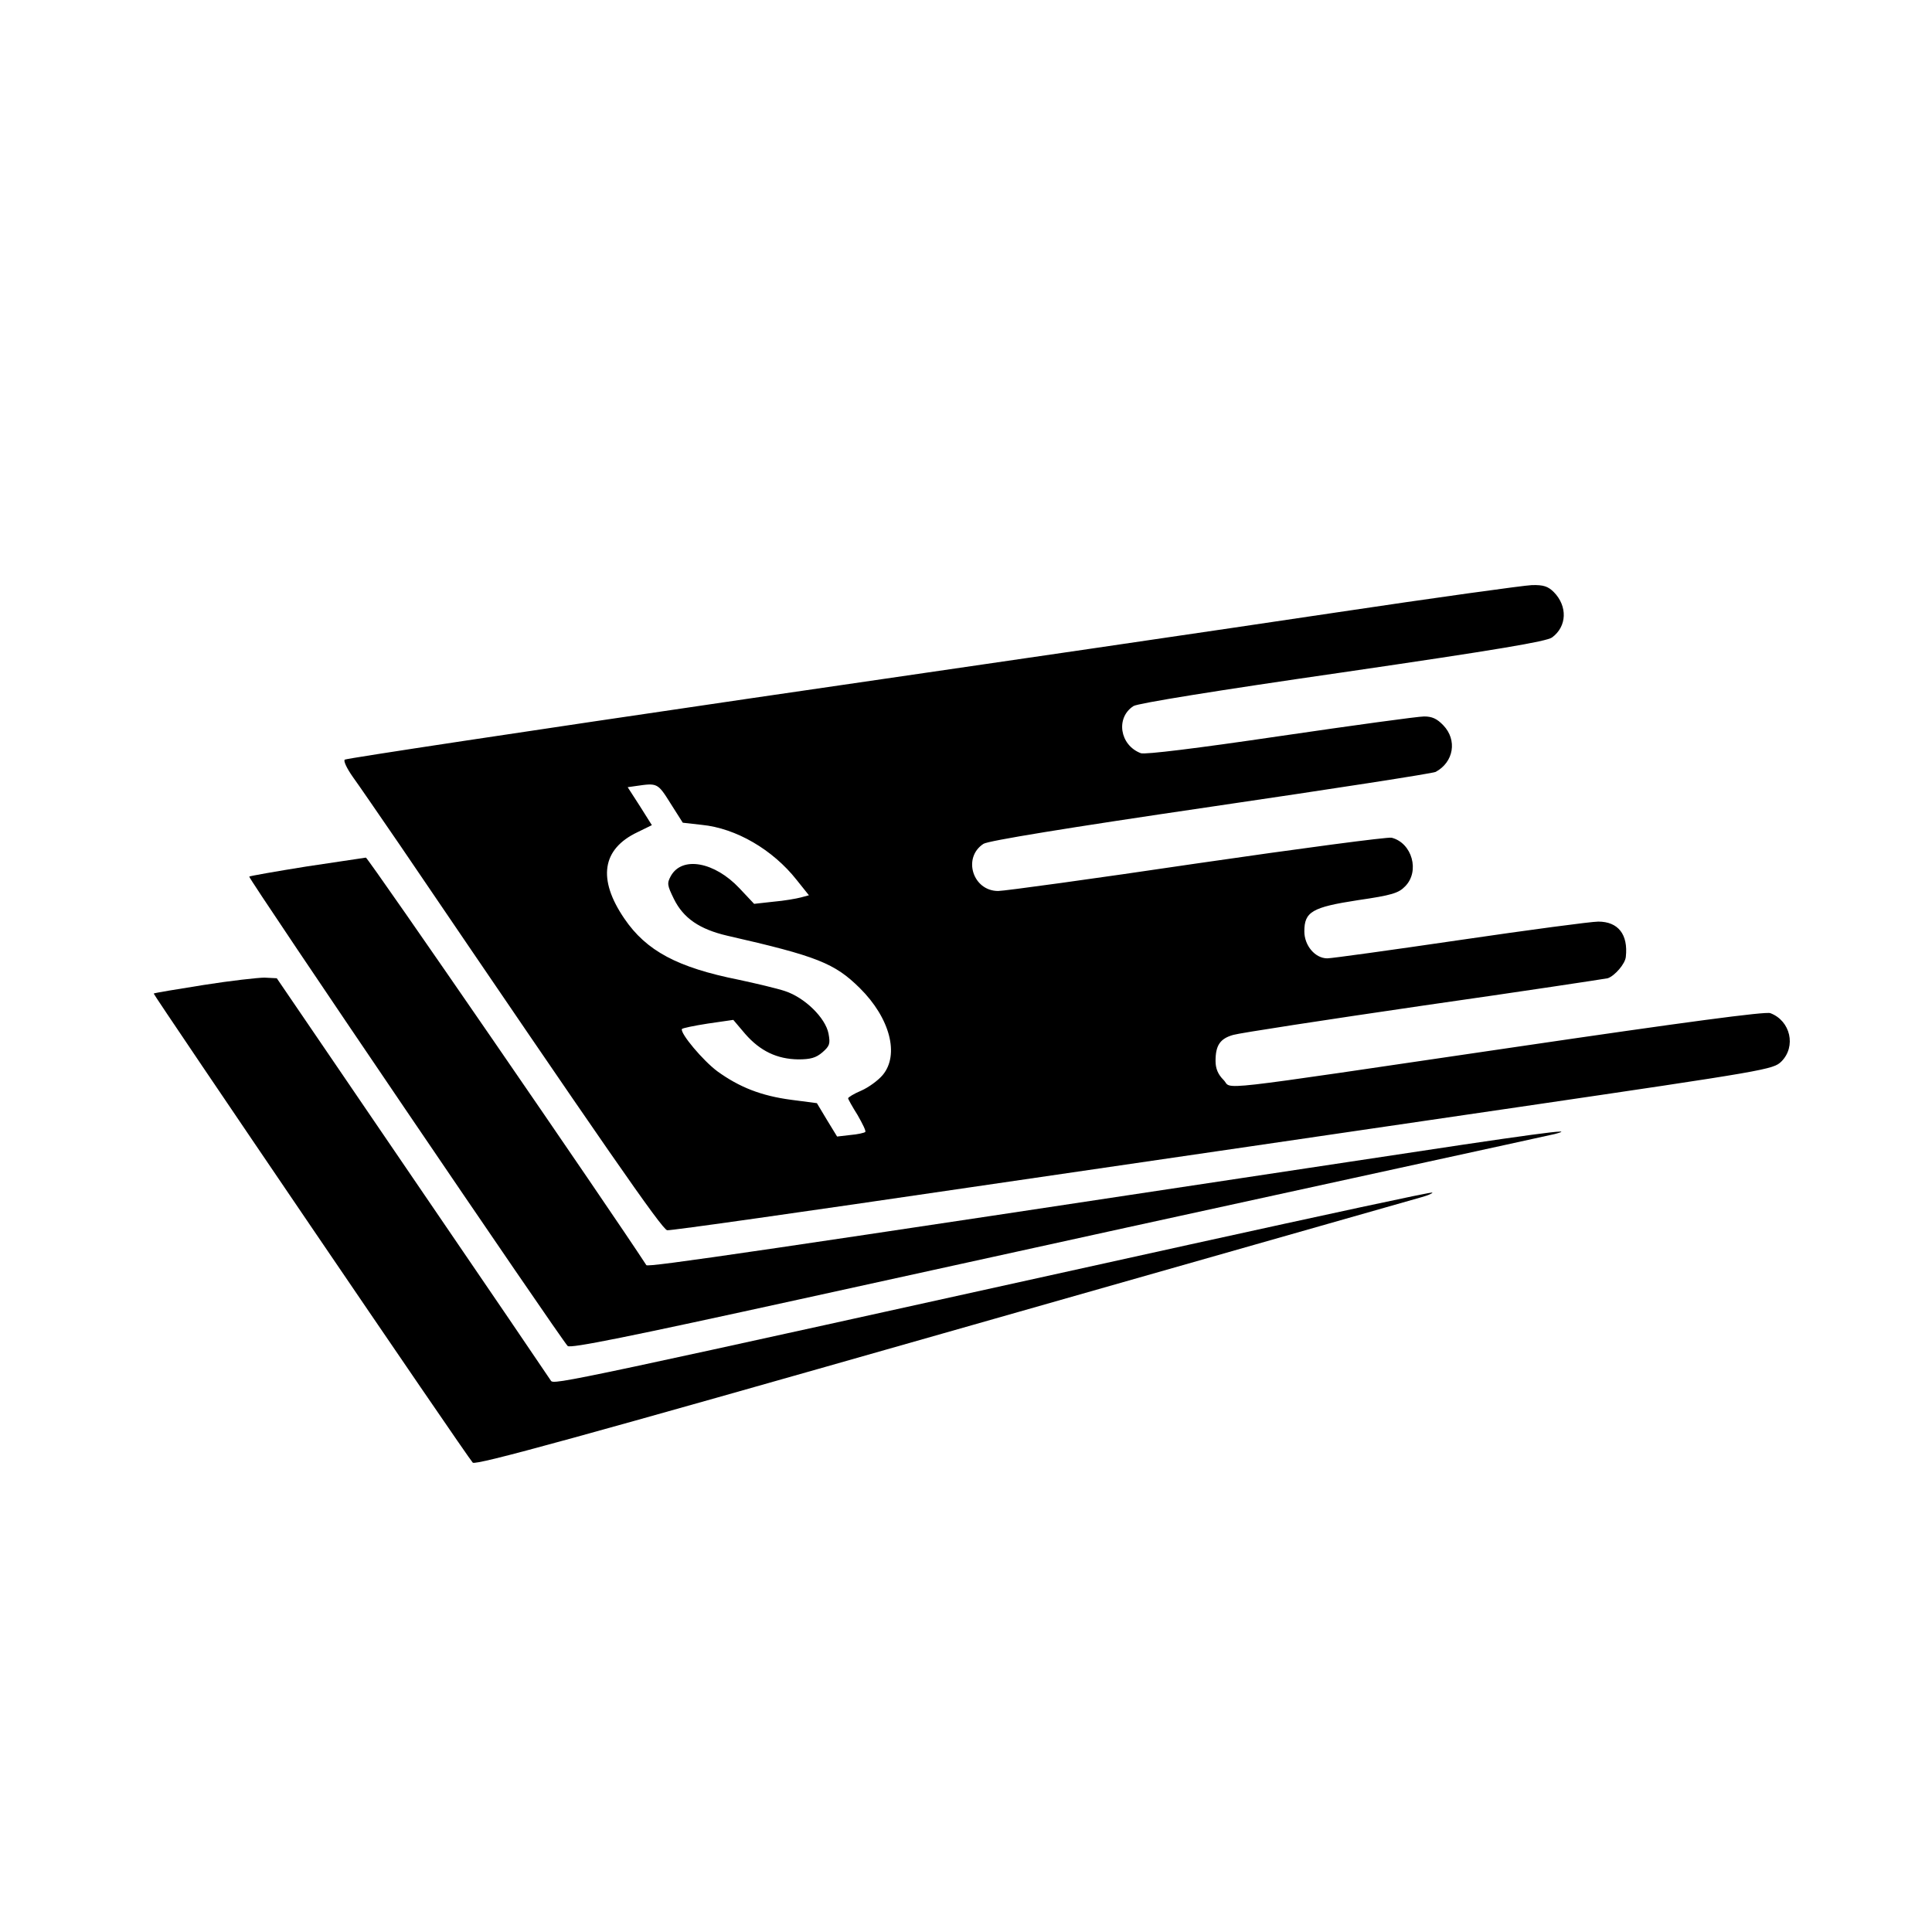 <?xml version="1.0" standalone="no"?>
<!DOCTYPE svg PUBLIC "-//W3C//DTD SVG 20010904//EN"
 "http://www.w3.org/TR/2001/REC-SVG-20010904/DTD/svg10.dtd">
<svg version="1.0" xmlns="http://www.w3.org/2000/svg"
 width="631pt" height="631pt" viewBox="0 0 631 631"
 preserveAspectRatio="xMidYMid meet">
<g transform="translate(0,631) scale(0.1,-0.1)"
fill="#000000" stroke="none">
<path d="M4360 4309 c-327 -49 -1187 -175 -1910 -280 -723 -106 -1319 -196
-1324 -200 -5 -4 7 -29 26 -56 19 -26 88 -127 154 -223 672 -989 856 -1255
873 -1258 10 -2 452 61 982 139 530 77 1339 196 1797 263 817 120 833 123 860
149 49 49 30 133 -36 158 -15 6 -278 -29 -835 -111 -1021 -150 -919 -139 -951
-107 -18 18 -26 37 -26 62 0 51 15 73 58 85 20 6 300 49 622 96 322 46 592 87
601 89 23 8 57 47 59 70 8 73 -25 115 -90 115 -23 0 -226 -27 -451 -60 -225
-33 -420 -60 -434 -60 -40 0 -75 42 -75 88 0 64 25 79 175 102 110 16 133 23
154 45 49 49 23 142 -44 159 -12 3 -299 -35 -636 -84 -337 -50 -629 -90 -649
-90 -83 0 -117 109 -48 154 15 10 272 52 742 121 395 58 726 109 735 114 59
32 71 104 25 152 -21 22 -37 29 -63 29 -20 0 -231 -29 -470 -64 -271 -40 -442
-61 -455 -56 -69 26 -83 116 -24 154 14 9 274 51 683 110 507 74 666 101 684
114 49 36 51 102 6 148 -19 19 -34 24 -72 23 -26 -1 -316 -41 -643 -90z
m-2170 -623 l40 -63 62 -7 c112 -11 232 -81 310 -180 l40 -50 -26 -7 c-15 -4
-55 -11 -90 -14 l-63 -7 -48 51 c-81 86 -187 106 -224 40 -13 -24 -12 -30 10
-75 31 -63 84 -99 174 -120 294 -67 351 -90 433 -171 99 -98 130 -218 75 -284
-15 -18 -47 -41 -70 -51 -24 -10 -43 -22 -43 -25 0 -3 14 -28 31 -55 16 -28
28 -52 25 -55 -3 -3 -25 -8 -49 -10 l-43 -5 -33 54 -33 55 -84 11 c-98 13
-169 41 -241 93 -47 35 -121 123 -116 138 1 3 40 11 85 18 l83 12 39 -46 c49
-56 104 -82 173 -83 40 0 58 5 79 23 24 21 26 28 20 61 -10 52 -78 118 -142
139 -27 9 -95 25 -151 37 -200 40 -302 94 -374 200 -88 129 -73 227 43 282
l47 23 -39 62 -40 62 28 4 c69 10 70 10 112 -57z"/>
<path d="M1001 3480 c-100 -16 -185 -31 -187 -33 -5 -4 1018 -1511 1040 -1533
8 -9 204 31 756 152 887 195 1322 290 1964 430 263 57 489 107 503 110 86 22
-62 2 -673 -91 -1930 -292 -2288 -345 -2293 -337 -119 183 -909 1331 -916
1331 -5 -1 -93 -14 -194 -29z"/>
<path d="M665 3093 c-88 -14 -161 -26 -163 -28 -3 -2 1023 -1512 1042 -1532 9
-10 350 84 1536 422 839 239 1542 439 1563 445 22 6 37 13 35 15 -2 3 -357
-74 -789 -169 -2060 -455 -2081 -460 -2090 -445 -5 8 -208 307 -452 664 l-443
650 -40 2 c-21 0 -111 -10 -199 -24z"/>
</g>
</svg>
